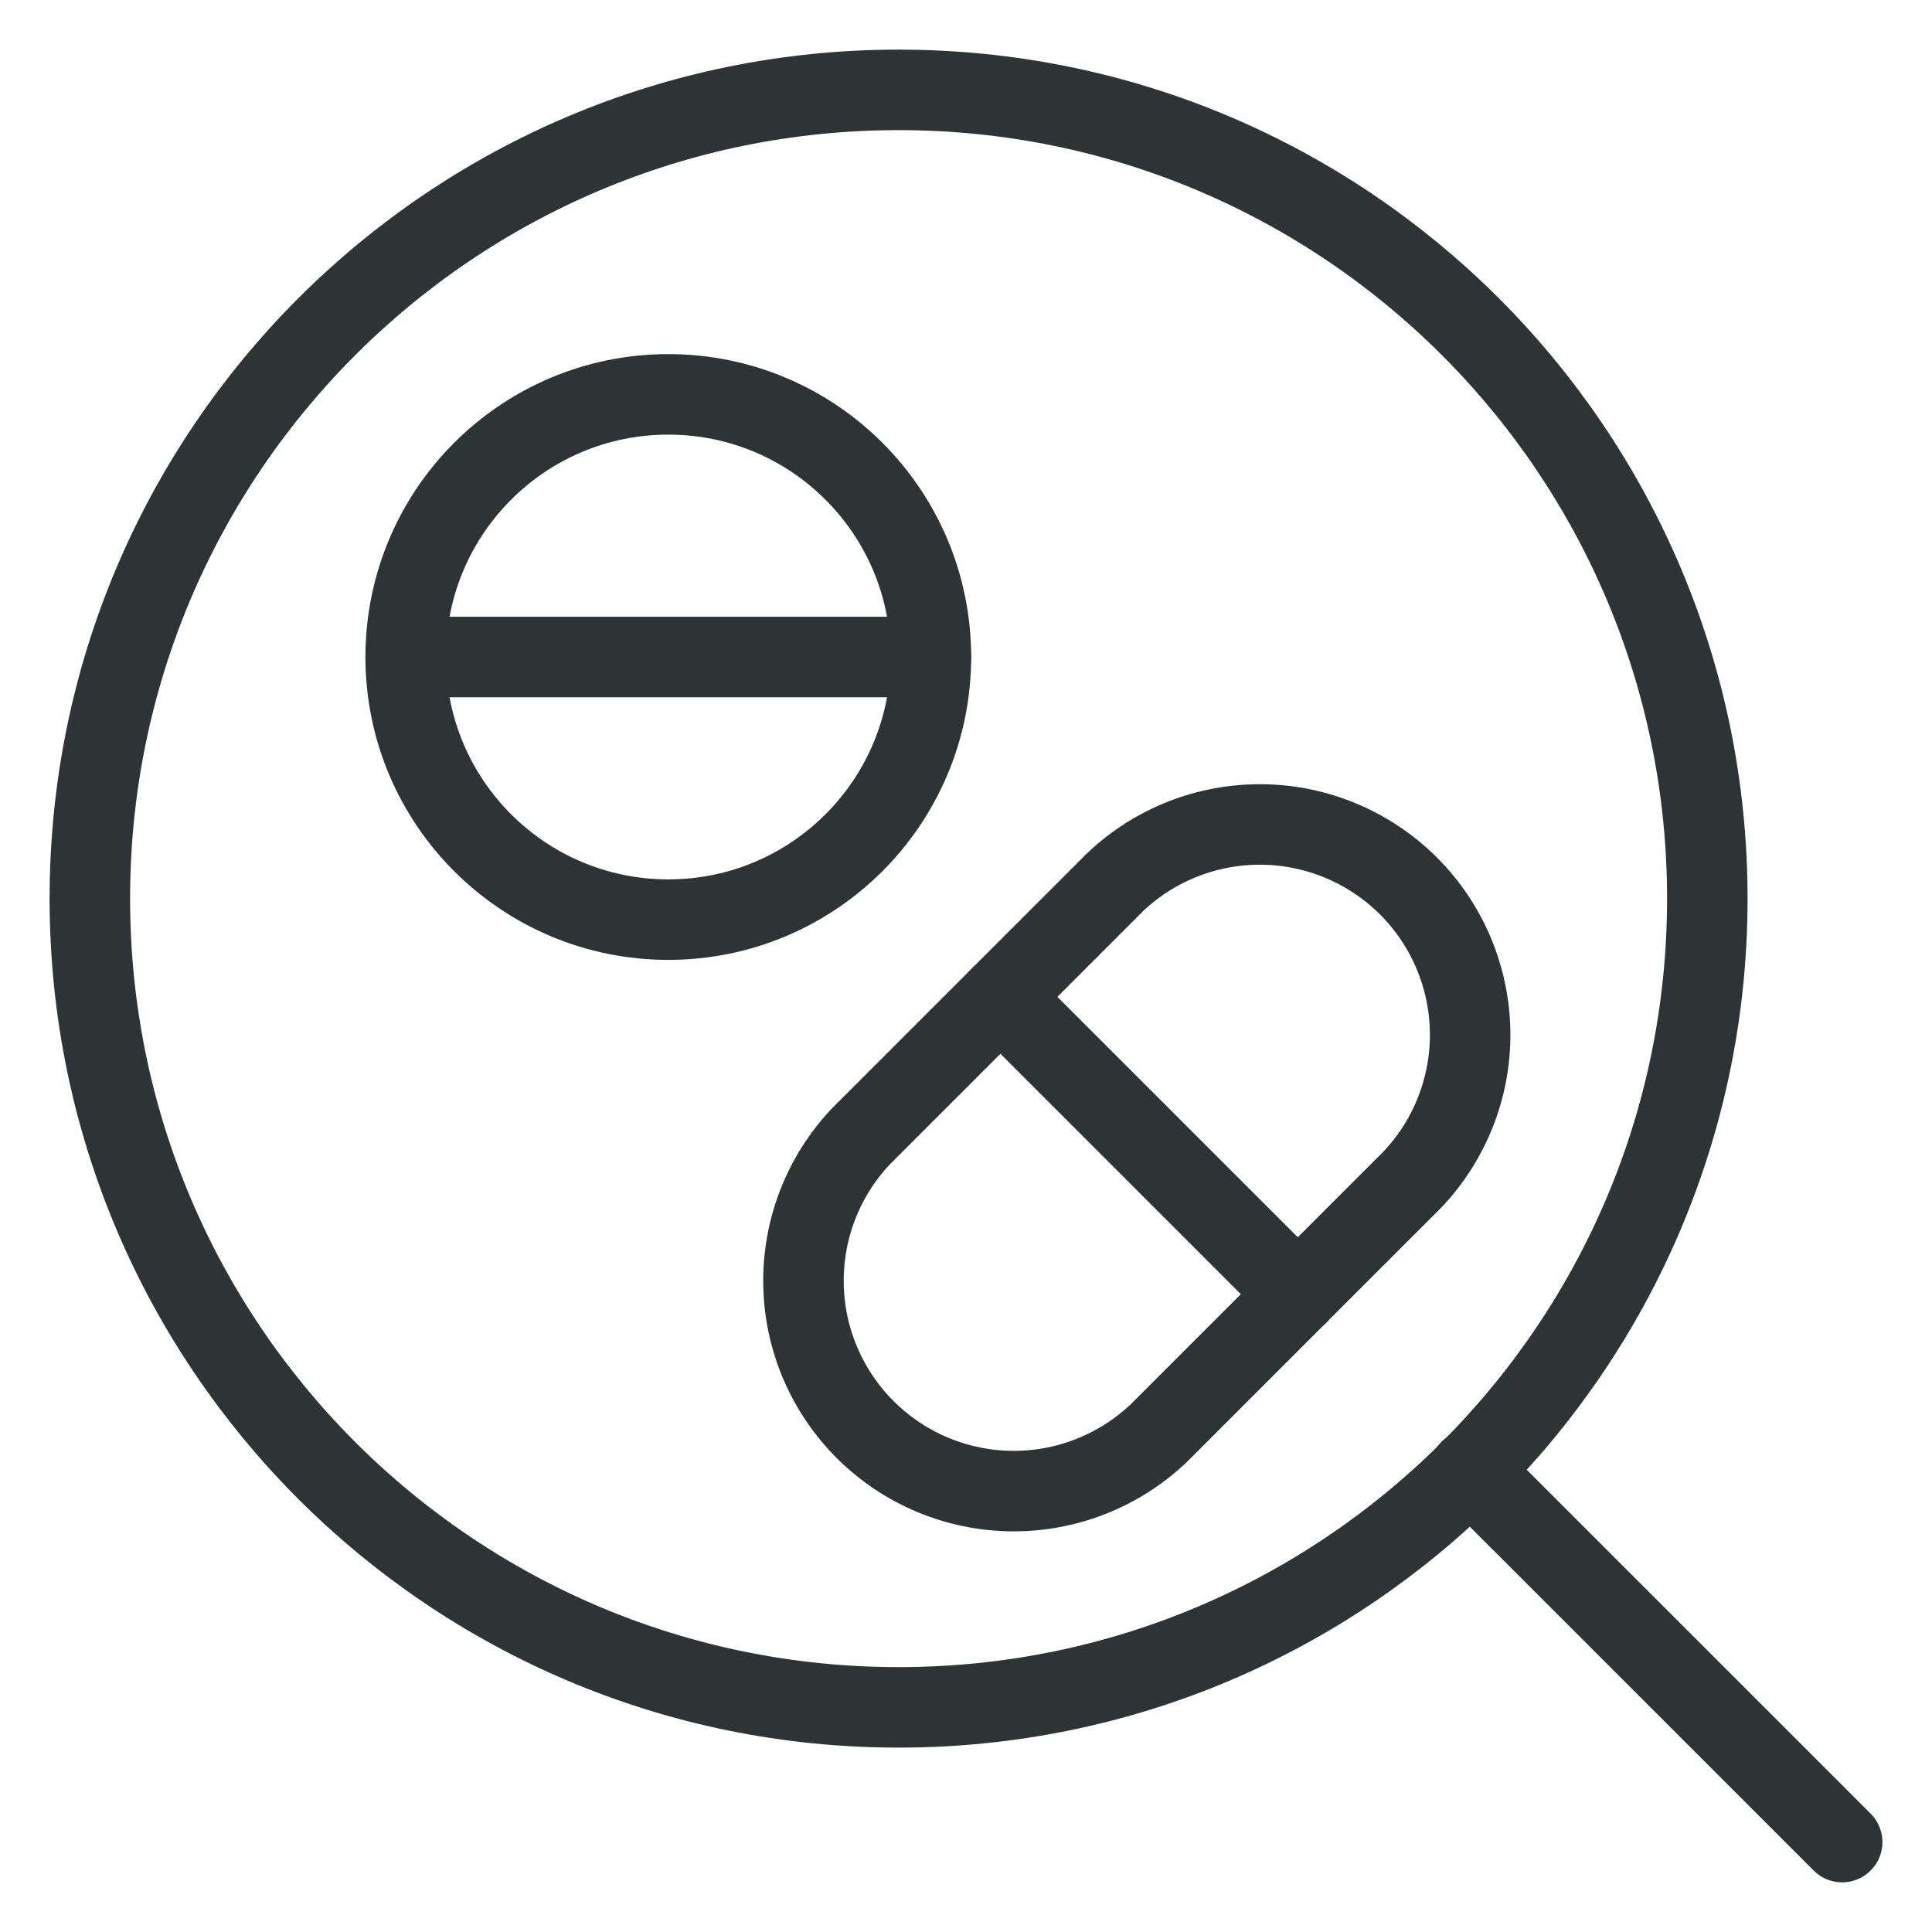 <svg width="48" height="48" viewBox="0 0 48 48" fill="none" xmlns="http://www.w3.org/2000/svg">
<path d="M27.71 21.912C28.698 20.977 30.012 20.465 31.373 20.484C32.733 20.503 34.032 21.052 34.995 22.014C35.957 22.976 36.505 24.276 36.525 25.636C36.544 26.996 36.032 28.31 35.097 29.299L28.801 35.595C27.818 36.536 26.506 37.057 25.145 37.046C23.784 37.035 22.481 36.493 21.513 35.536C20.546 34.579 19.989 33.283 19.963 31.922C19.936 30.561 20.442 29.244 21.372 28.25L27.71 21.912Z" stroke="#2E3436" stroke-width="2" stroke-linecap="round" stroke-linejoin="round"/>
<path d="M24.856 24.767L32.244 32.155" stroke="#2E3436" stroke-width="2" stroke-linecap="round" stroke-linejoin="round"/>
<path d="M16.604 22.848C20.207 22.848 23.128 19.927 23.128 16.323C23.128 12.719 20.207 9.798 16.604 9.798C13 9.798 10.079 12.719 10.079 16.323C10.079 19.927 13 22.848 16.604 22.848Z" stroke="#2E3436" stroke-width="2" stroke-linecap="round" stroke-linejoin="round"/>
<path d="M10.079 16.323H23.128" stroke="#2E3436" stroke-width="2" stroke-linecap="round" stroke-linejoin="round"/>
<path d="M22.325 42.419C33.422 42.419 42.418 33.423 42.418 22.326C42.418 11.229 33.422 2.233 22.325 2.233C11.228 2.233 2.232 11.229 2.232 22.326C2.232 33.423 11.228 42.419 22.325 42.419Z" stroke="#2E3436" stroke-width="2" stroke-linecap="round" stroke-linejoin="round"/>
<path d="M36.525 36.524L45.768 45.766" stroke="#2E3436" stroke-width="2" stroke-linecap="round" stroke-linejoin="round"/>
</svg>
